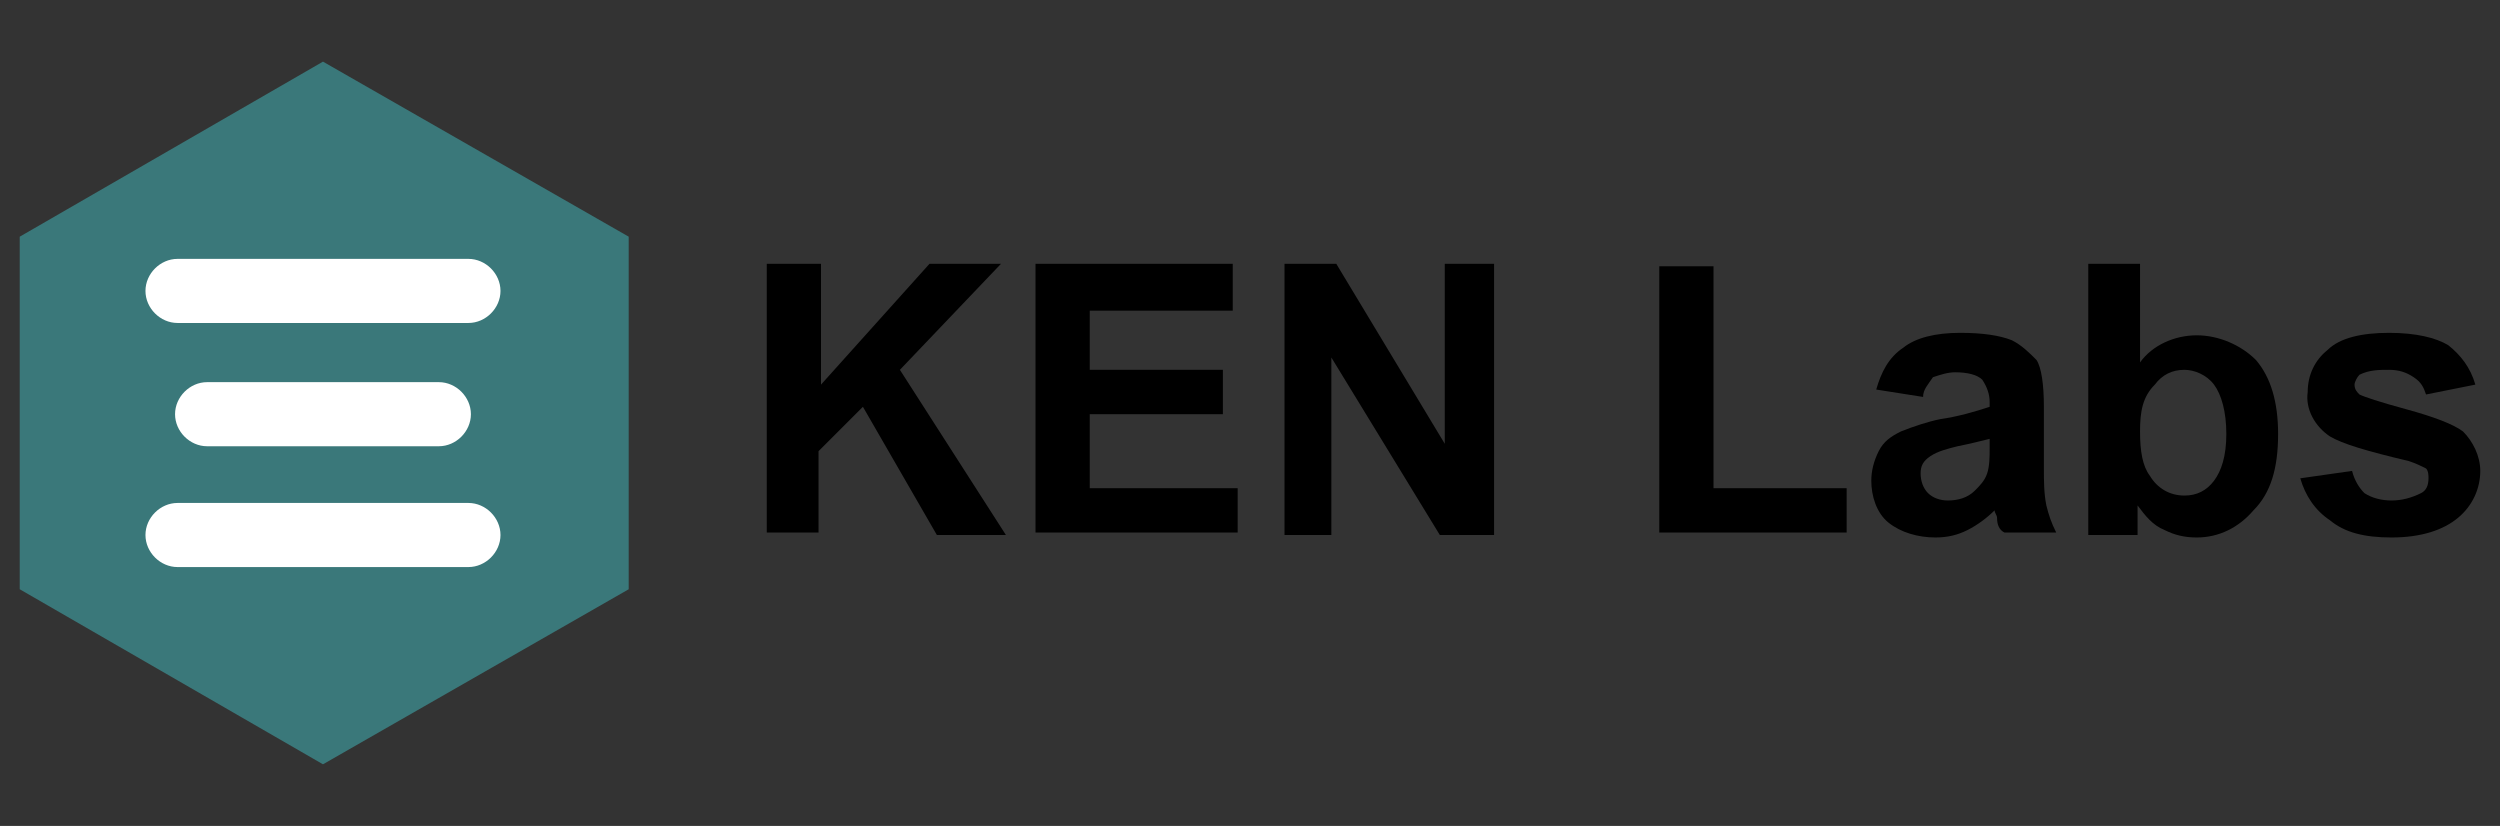 <?xml version="1.0" encoding="utf-8"?>
<!-- Generator: Adobe Illustrator 24.2.0, SVG Export Plug-In . SVG Version: 6.00 Build 0)  -->
<svg version="1.1" id="Layer_1" xmlns="http://www.w3.org/2000/svg" xmlns:xlink="http://www.w3.org/1999/xlink" x="0px" y="0px"
	 viewBox="0 0 101.4 33.5" style="enable-background:new 0 0 101.4 33.5;" xml:space="preserve">
<rect x="0" y="0" width="101.4" height="33.5" fill="#333333" stroke="none"/>
<style type="text/css">
	.st0{fill:#3A787A;}
	.st1{fill:#FFFFFF;}
</style>
<polygon class="st0" points="0.8,9.6 0.8,23.9 13.1,31 25.5,23.9 25.5,9.6 13.1,2.5 "/>
<path class="st1" d="M7.2,10.5H19c0.7,0,1.3,0.6,1.3,1.3v0c0,0.7-0.6,1.3-1.3,1.3H7.2c-0.7,0-1.3-0.6-1.3-1.3v0
	C5.9,11.1,6.5,10.5,7.2,10.5z"/>
<path class="st1" d="M8.4,15.5h9.4c0.7,0,1.3,0.6,1.3,1.3l0,0c0,0.7-0.6,1.3-1.3,1.3H8.4c-0.7,0-1.3-0.6-1.3-1.3l0,0
	C7.1,16.1,7.7,15.5,8.4,15.5z"/>
<path class="st1" d="M7.2,20.4H19c0.7,0,1.3,0.6,1.3,1.3l0,0c0,0.7-0.6,1.3-1.3,1.3H7.2c-0.7,0-1.3-0.6-1.3-1.3l0,0
	C5.9,21,6.5,20.4,7.2,20.4z"/>
<g>
	<path d="M31.1,21.7v-11h2.2v4.9l4.4-4.9h2.9l-4.1,4.3l4.3,6.7H38l-3-5.2l-1.8,1.8v3.3H31.1z"/>
	<path d="M42,21.7v-11h8v1.9h-5.8V15h5.4v1.8h-5.4v3h6v1.8H42z"/>
	<path d="M52.1,21.7v-11h2.1l4.4,7.3v-7.3h2v11h-2.2l-4.4-7.2v7.2H52.1z"/>
	<path d="M67.3,21.7V10.8h2.2v9h5.4v1.8H67.3z"/>
	<path d="M78,16.1l-1.9-0.3c0.2-0.7,0.5-1.3,1.1-1.7c0.5-0.4,1.3-0.6,2.3-0.6c0.9,0,1.6,0.1,2.1,0.3c0.4,0.2,0.7,0.5,1,0.8
		c0.2,0.3,0.3,1,0.3,1.9l0,2.5c0,0.5,0,1,0.1,1.5c0.1,0.4,0.2,0.7,0.4,1.1h-2.1C81.1,21.5,81,21.3,81,21c0-0.1-0.1-0.2-0.1-0.3
		c-0.3,0.3-0.7,0.6-1.1,0.8c-0.4,0.2-0.8,0.3-1.3,0.3c-0.7,0-1.4-0.2-1.9-0.6c-0.5-0.4-0.7-1.1-0.7-1.7c0-0.4,0.1-0.8,0.3-1.2
		c0.2-0.4,0.5-0.6,0.9-0.8c0.5-0.2,1.1-0.4,1.6-0.5c0.7-0.1,1.4-0.3,2-0.5v-0.2c0-0.3-0.1-0.6-0.3-0.9c-0.2-0.2-0.6-0.3-1.1-0.3
		c-0.3,0-0.6,0.1-0.9,0.2C78.2,15.6,78,15.8,78,16.1z M80.7,17.8c-0.4,0.1-0.8,0.2-1.3,0.3c-0.4,0.1-0.8,0.2-1.1,0.4
		c-0.3,0.2-0.4,0.4-0.4,0.7c0,0.3,0.1,0.6,0.3,0.8c0.2,0.2,0.5,0.3,0.8,0.3c0.4,0,0.8-0.1,1.1-0.4c0.2-0.2,0.4-0.4,0.5-0.7
		c0.1-0.3,0.1-0.7,0.1-1L80.7,17.8z"/>
	<path d="M84.7,21.7v-11h2.1v4c0.5-0.7,1.4-1.1,2.3-1.1c0.9,0,1.8,0.4,2.4,1c0.6,0.7,0.9,1.7,0.9,3c0,1.4-0.3,2.4-1,3.1
		c-0.6,0.7-1.4,1.1-2.3,1.1c-0.5,0-0.9-0.1-1.3-0.3c-0.5-0.2-0.8-0.6-1.1-1v1.2L84.7,21.7z M86.8,17.5c0,0.8,0.1,1.4,0.4,1.8
		c0.3,0.5,0.8,0.8,1.4,0.8c0.5,0,0.9-0.2,1.2-0.6c0.3-0.4,0.5-1,0.5-1.9c0-0.9-0.2-1.6-0.5-2c-0.3-0.4-0.8-0.6-1.2-0.6
		c-0.5,0-0.9,0.2-1.2,0.6C86.9,16.1,86.8,16.7,86.8,17.5L86.8,17.5z"/>
	<path d="M93.3,19.4l2.1-0.3c0.1,0.4,0.3,0.7,0.5,0.9c0.3,0.2,0.7,0.3,1.1,0.3c0.4,0,0.8-0.1,1.2-0.3c0.2-0.1,0.3-0.3,0.3-0.6
		c0-0.1,0-0.3-0.1-0.4c-0.2-0.1-0.4-0.2-0.7-0.3c-1.7-0.4-2.7-0.7-3.2-1c-0.6-0.4-1-1.1-0.9-1.8c0-0.7,0.3-1.3,0.8-1.7
		c0.5-0.5,1.4-0.7,2.5-0.7c1.1,0,1.9,0.2,2.4,0.5c0.5,0.4,0.9,0.9,1.1,1.6l-2,0.4c-0.1-0.3-0.2-0.5-0.5-0.7c-0.3-0.2-0.6-0.3-1-0.3
		c-0.4,0-0.8,0-1.2,0.2c-0.1,0.1-0.2,0.3-0.2,0.4c0,0.2,0.1,0.3,0.2,0.4c0.2,0.1,0.8,0.3,1.9,0.6c1.1,0.3,1.9,0.6,2.3,0.9
		c0.4,0.4,0.7,1,0.7,1.6c0,0.7-0.3,1.4-0.9,1.9c-0.6,0.5-1.5,0.8-2.7,0.8c-1.1,0-1.9-0.2-2.5-0.7C93.9,20.7,93.5,20.1,93.3,19.4z"/>
</g>
</svg>
